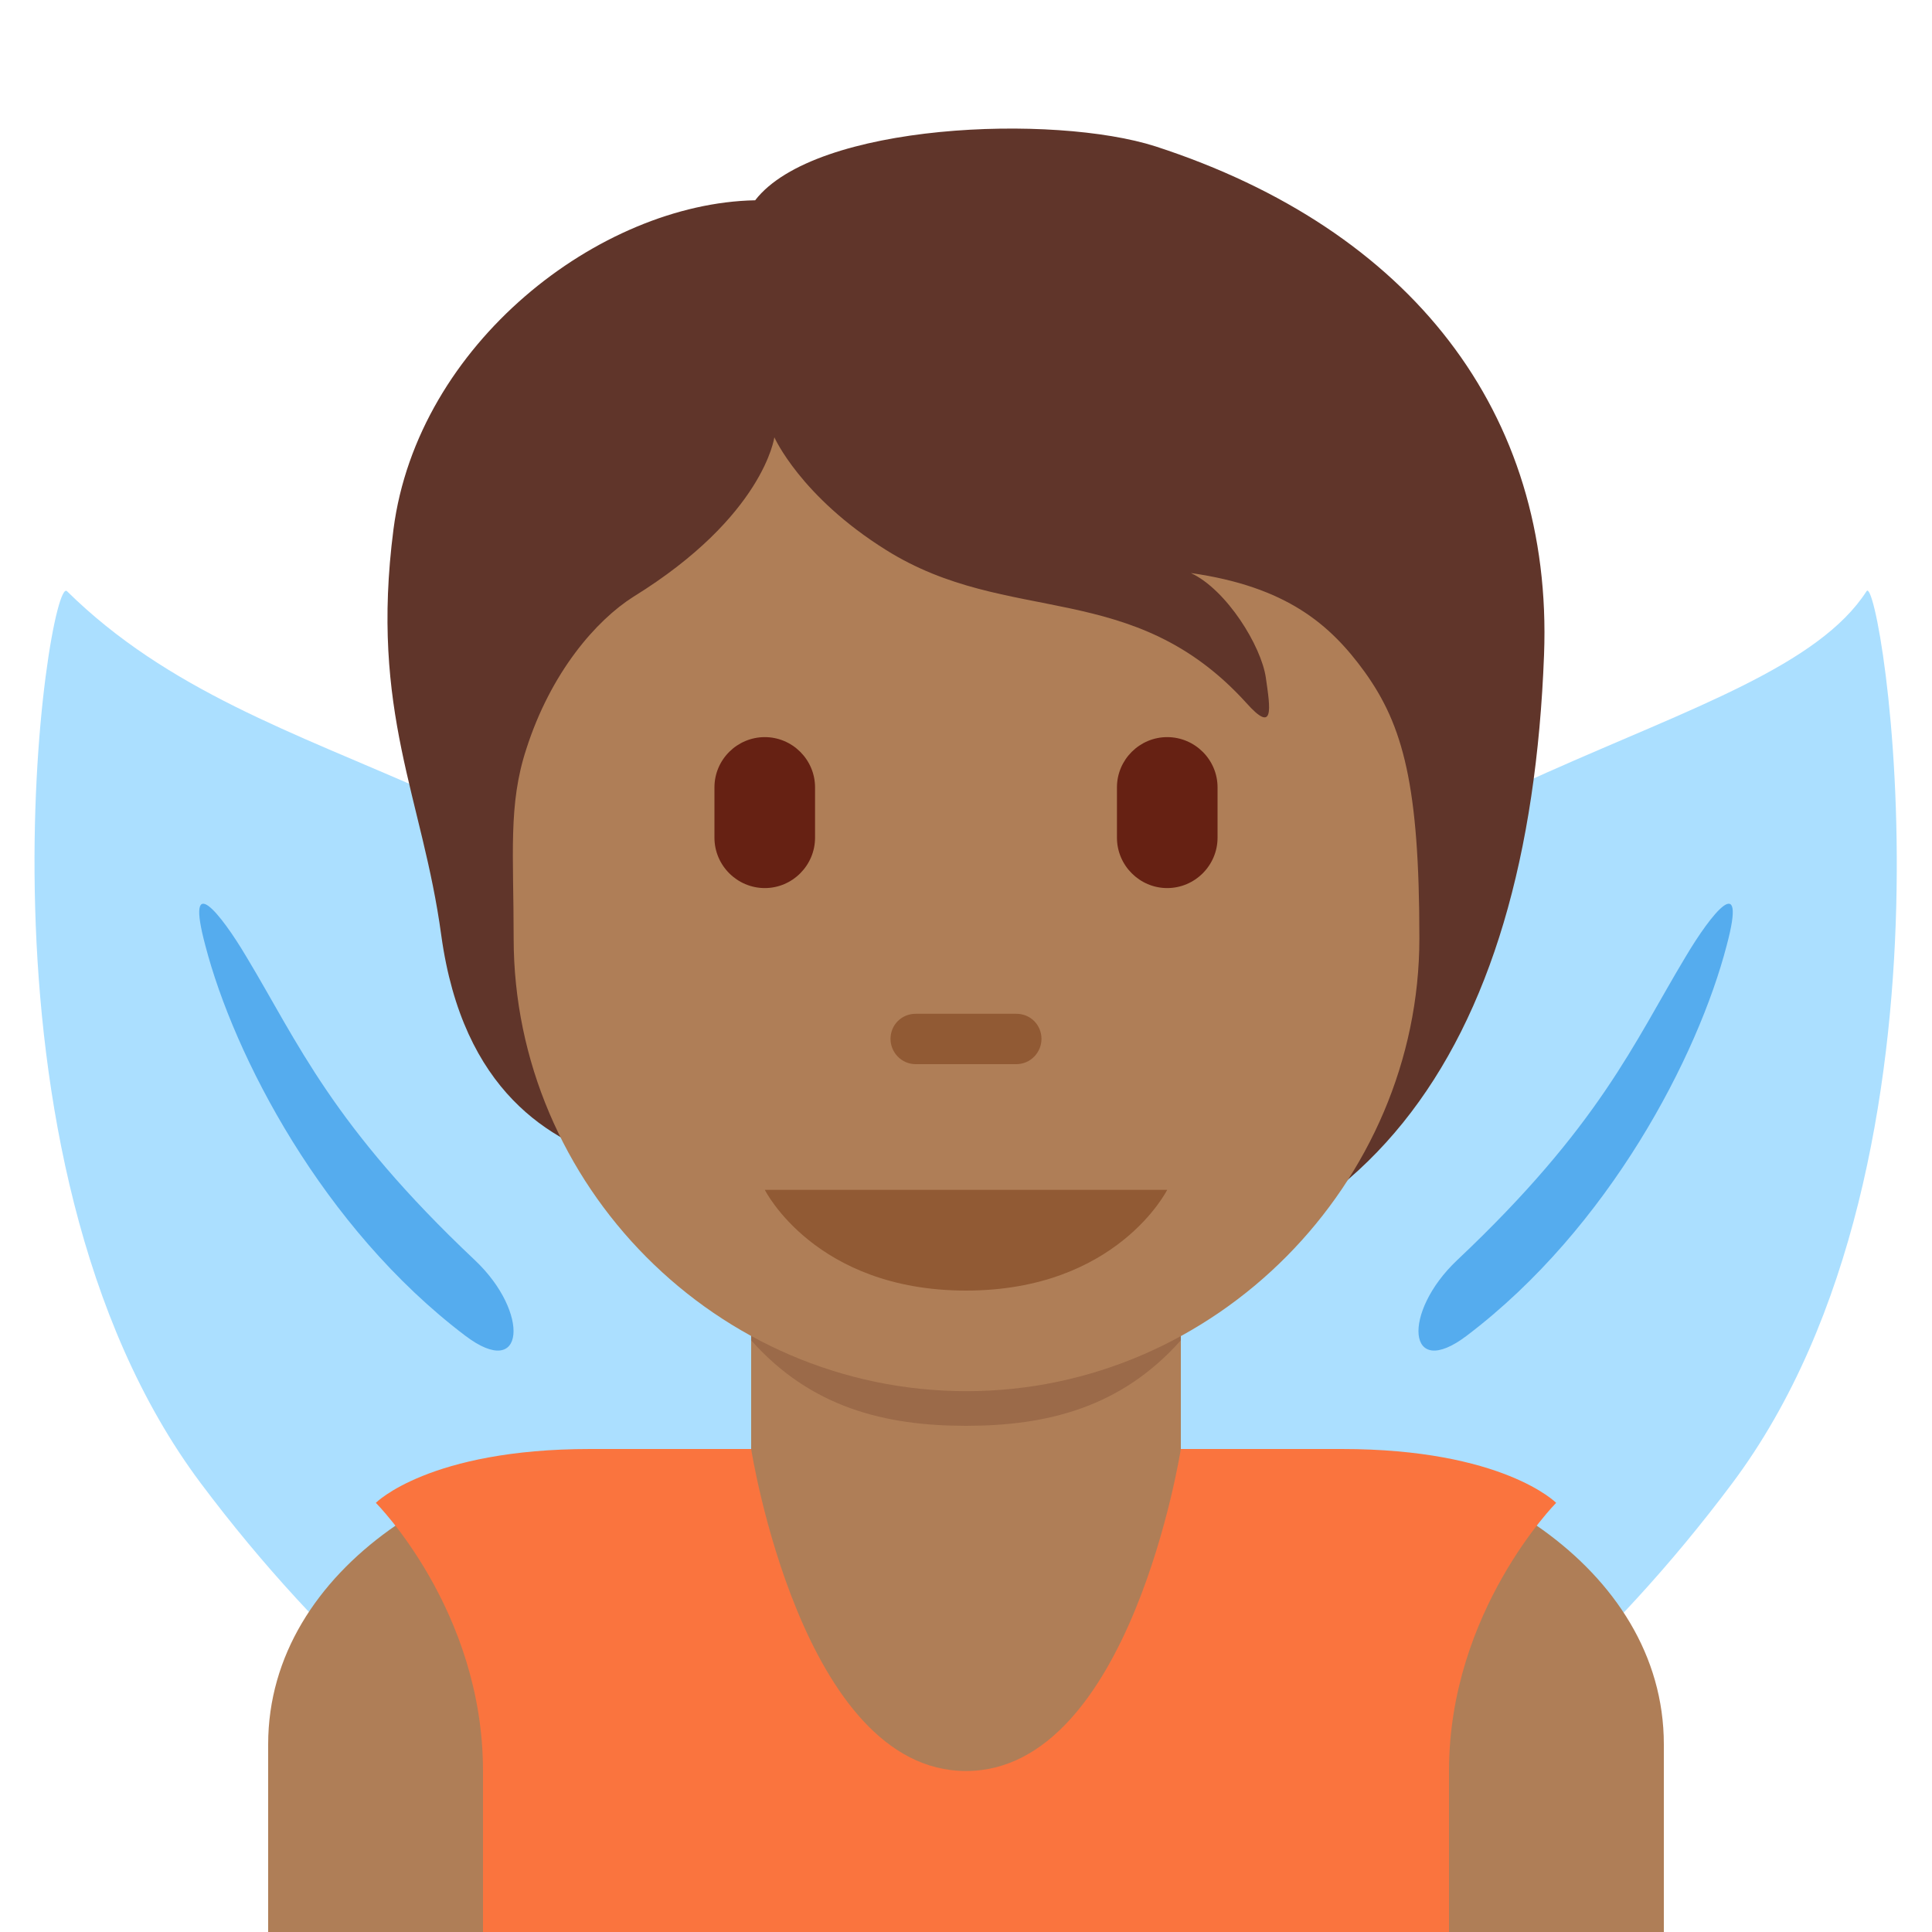 <?xml version="1.0" encoding="UTF-8"?>
<svg xmlns="http://www.w3.org/2000/svg" xmlns:xlink="http://www.w3.org/1999/xlink" width="15pt" height="15pt" viewBox="0 0 15 15" version="1.1">
<g id="surface1">
<path style=" stroke:none;fill-rule:nonzero;fill:rgb(67.059%,87.451%,100%);fill-opacity:1;" d="M 8.652 8.445 C 6.754 10.984 6.289 13.727 7.613 14.578 C 8.938 15.426 11.551 14.055 13.449 11.516 C 15.348 8.98 14.598 4.422 14.492 4.59 C 13.75 5.742 10.555 5.91 8.652 8.445 Z M 8.652 8.445 "/>
<path style=" stroke:none;fill-rule:nonzero;fill:rgb(67.059%,87.451%,100%);fill-opacity:1;" d="M 6.355 8.445 C 8.254 10.984 8.723 13.727 7.398 14.578 C 6.074 15.426 3.461 14.055 1.559 11.516 C -0.34 8.98 0.375 4.445 0.52 4.59 C 2.082 6.129 4.457 5.91 6.355 8.445 Z M 6.355 8.445 "/>
<path style=" stroke:none;fill-rule:nonzero;fill:rgb(33.333%,67.451%,93.333%);fill-opacity:1;" d="M 1.914 7.43 C 1.715 7.094 1.434 6.742 1.594 7.34 C 1.816 8.195 2.504 9.531 3.613 10.371 C 4.078 10.723 4.117 10.191 3.688 9.785 C 2.578 8.738 2.316 8.098 1.914 7.43 Z M 13.086 7.43 C 12.684 8.098 12.422 8.738 11.312 9.785 C 10.883 10.191 10.922 10.723 11.387 10.371 C 12.496 9.531 13.184 8.195 13.406 7.34 C 13.566 6.742 13.285 7.094 13.086 7.43 Z M 13.086 7.43 "/>
<path style=" stroke:none;fill-rule:nonzero;fill:rgb(68.627%,49.412%,34.118%);fill-opacity:1;" d="M 12.918 15 L 12.918 13.543 C 12.918 12.16 11.383 11.25 10 11.25 L 5 11.25 C 3.621 11.25 2.082 12.16 2.082 13.543 L 2.082 15 Z M 12.918 15 "/>
<path style=" stroke:none;fill-rule:nonzero;fill:rgb(68.627%,49.412%,34.118%);fill-opacity:1;" d="M 5.832 8.359 L 5.832 11.691 C 5.832 12.613 6.578 13.359 7.5 13.359 C 8.422 13.359 9.168 12.613 9.168 11.691 L 9.168 8.359 Z M 5.832 8.359 "/>
<path style=" stroke:none;fill-rule:nonzero;fill:rgb(60.784%,41.569%,28.627%);fill-opacity:1;" d="M 5.832 10.406 C 6.297 10.93 6.875 11.07 7.5 11.07 C 8.125 11.07 8.703 10.93 9.168 10.406 L 9.168 9.07 L 5.832 9.07 Z M 5.832 10.406 "/>
<path style=" stroke:none;fill-rule:nonzero;fill:rgb(98.039%,45.49%,24.314%);fill-opacity:1;" d="M 10.418 11.25 L 9.168 11.25 C 9.168 11.25 8.777 13.75 7.5 13.75 C 6.223 13.75 5.832 11.25 5.832 11.25 L 4.582 11.25 C 3.332 11.25 2.918 11.668 2.918 11.668 C 2.918 11.668 3.75 12.5 3.75 13.75 L 3.75 15 L 11.25 15 L 11.25 13.75 C 11.25 12.508 12.082 11.668 12.082 11.668 C 12.082 11.668 11.668 11.25 10.418 11.25 Z M 10.418 11.25 "/>
<path style=" stroke:none;fill-rule:nonzero;fill:rgb(37.647%,20.784%,16.471%);fill-opacity:1;" d="M 8.973 1.137 C 8.184 0.883 6.328 0.953 5.863 1.555 C 4.656 1.578 3.242 2.668 3.055 4.109 C 2.871 5.531 3.281 6.191 3.426 7.262 C 3.594 8.477 4.273 8.863 4.82 9.027 C 5.602 10.062 6.438 10.02 7.836 10.02 C 10.57 10.02 11.871 8.188 11.988 5.082 C 12.059 3.203 10.953 1.781 8.973 1.137 Z M 8.973 1.137 "/>
<path style=" stroke:none;fill-rule:nonzero;fill:rgb(68.627%,49.412%,34.118%);fill-opacity:1;" d="M 10.594 5.215 C 10.328 4.848 9.988 4.555 9.246 4.449 C 9.523 4.578 9.793 5.016 9.828 5.262 C 9.863 5.504 9.895 5.703 9.676 5.457 C 8.793 4.484 7.832 4.867 6.879 4.27 C 6.215 3.855 6.012 3.395 6.012 3.395 C 6.012 3.395 5.93 4.008 4.918 4.633 C 4.629 4.816 4.277 5.219 4.086 5.816 C 3.945 6.246 3.988 6.629 3.988 7.285 C 3.988 9.195 5.562 10.801 7.504 10.801 C 9.445 10.801 11.02 9.18 11.02 7.285 C 11.02 6.098 10.895 5.633 10.594 5.215 Z M 10.594 5.215 "/>
<path style=" stroke:none;fill-rule:nonzero;fill:rgb(56.863%,35.294%,20.392%);fill-opacity:1;" d="M 9.062 9.238 L 5.938 9.238 C 5.938 9.238 6.328 10.02 7.5 10.02 C 8.672 10.02 9.062 9.238 9.062 9.238 Z M 7.891 8.262 L 7.109 8.262 C 7 8.262 6.914 8.172 6.914 8.066 C 6.914 7.957 7 7.871 7.109 7.871 L 7.891 7.871 C 8 7.871 8.086 7.957 8.086 8.066 C 8.086 8.172 8 8.262 7.891 8.262 Z M 7.891 8.262 "/>
<path style=" stroke:none;fill-rule:nonzero;fill:rgb(40%,12.941%,7.451%);fill-opacity:1;" d="M 5.938 6.895 C 5.723 6.895 5.547 6.719 5.547 6.504 L 5.547 6.113 C 5.547 5.898 5.723 5.723 5.938 5.723 C 6.152 5.723 6.328 5.898 6.328 6.113 L 6.328 6.504 C 6.328 6.719 6.152 6.895 5.938 6.895 Z M 9.062 6.895 C 8.848 6.895 8.672 6.719 8.672 6.504 L 8.672 6.113 C 8.672 5.898 8.848 5.723 9.062 5.723 C 9.277 5.723 9.453 5.898 9.453 6.113 L 9.453 6.504 C 9.453 6.719 9.277 6.895 9.062 6.895 Z M 9.062 6.895 "/>
</g>
</svg>

